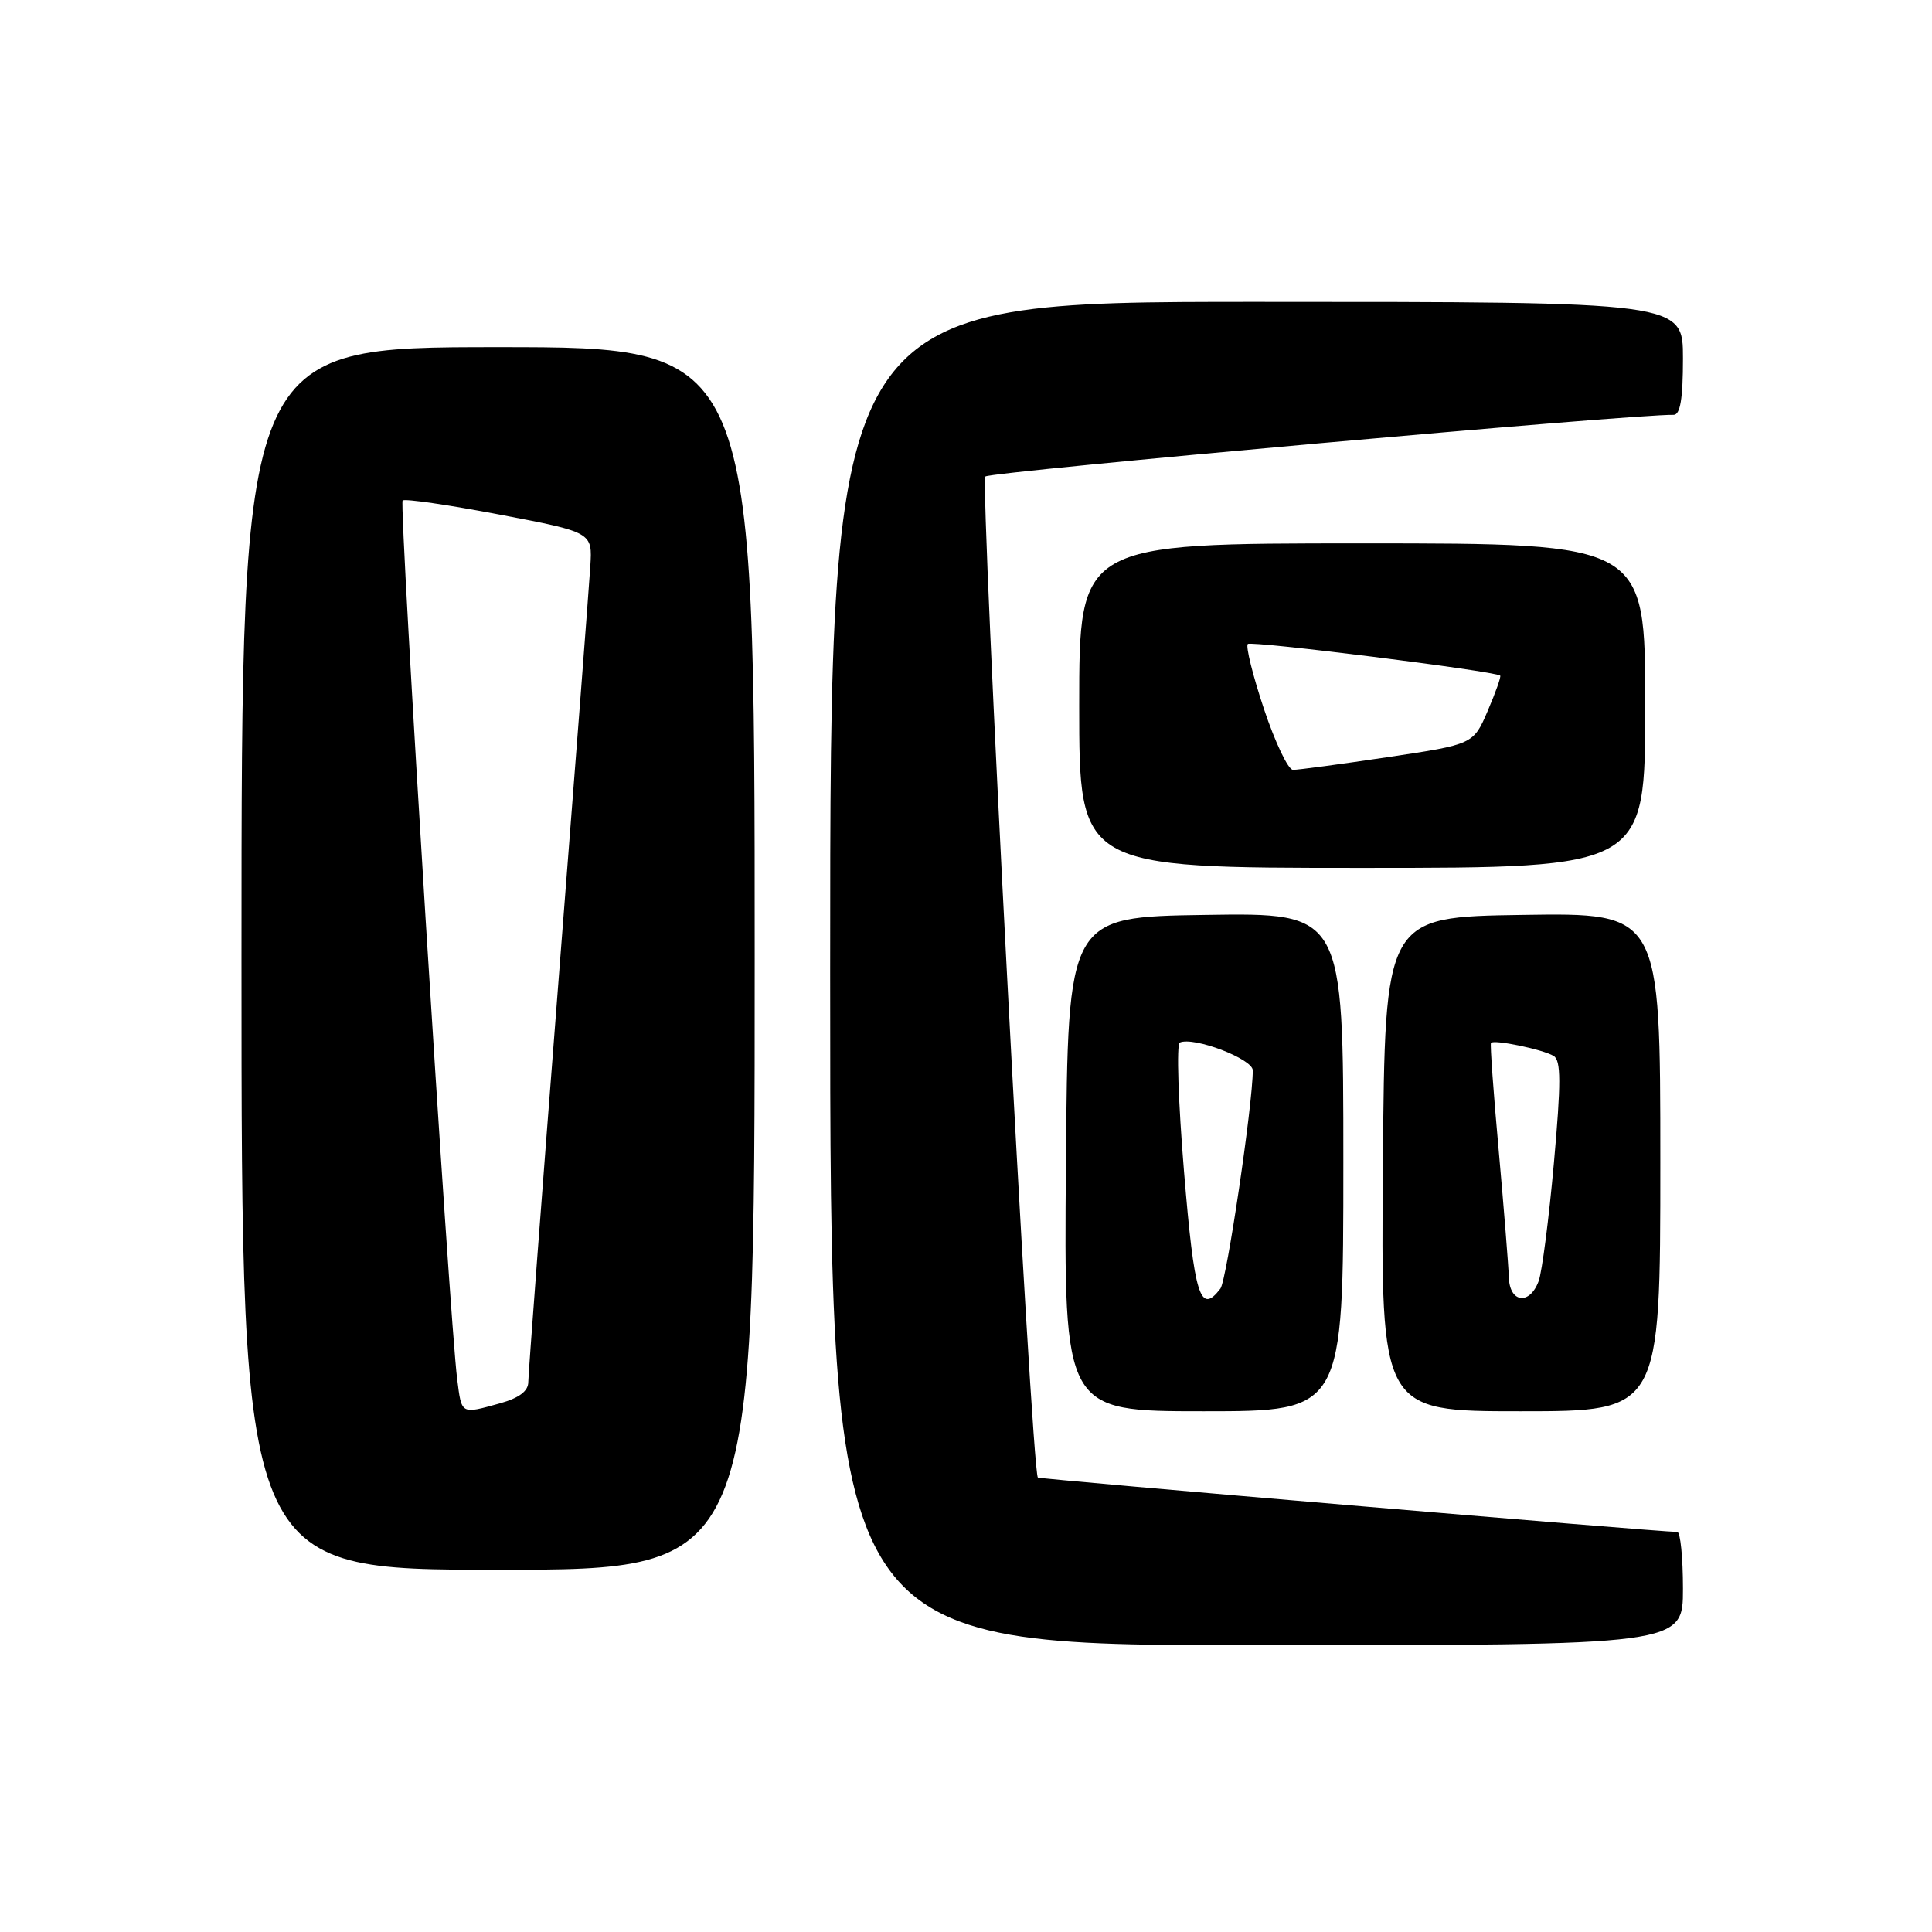 <?xml version="1.0" encoding="UTF-8" standalone="no"?>
<!DOCTYPE svg PUBLIC "-//W3C//DTD SVG 1.1//EN" "http://www.w3.org/Graphics/SVG/1.1/DTD/svg11.dtd" >
<svg xmlns="http://www.w3.org/2000/svg" xmlns:xlink="http://www.w3.org/1999/xlink" version="1.1" viewBox="0 0 256 256">
 <g >
 <path fill="currentColor"
d=" M 223.00 210.50 C 223.00 206.38 222.66 203.00 222.25 202.99 C 219.57 202.97 137.68 196.00 137.52 195.78 C 136.67 194.62 129.81 63.81 130.57 63.14 C 131.30 62.50 216.72 54.83 221.75 54.97 C 222.64 54.99 223.00 52.85 223.00 47.50 C 223.00 40.00 223.00 40.00 166.50 40.00 C 110.00 40.00 110.00 40.00 110.00 129.00 C 110.00 218.00 110.00 218.00 166.50 218.00 C 223.00 218.00 223.00 218.00 223.00 210.50 Z  M 100.00 127.00 C 100.00 46.00 100.00 46.00 66.00 46.00 C 32.00 46.00 32.00 46.00 32.00 127.00 C 32.00 208.00 32.00 208.00 66.00 208.00 C 100.00 208.00 100.00 208.00 100.00 127.00 Z  M 178.00 153.98 C 178.00 120.95 178.00 120.95 159.75 121.23 C 141.50 121.50 141.50 121.50 141.24 154.25 C 140.97 187.00 140.97 187.00 159.49 187.00 C 178.00 187.00 178.00 187.00 178.00 153.98 Z  M 220.00 153.98 C 220.00 120.95 220.00 120.95 201.75 121.23 C 183.50 121.50 183.50 121.50 183.24 154.25 C 182.97 187.00 182.97 187.00 201.49 187.00 C 220.00 187.00 220.00 187.00 220.00 153.98 Z  M 218.00 93.50 C 218.00 72.00 218.00 72.00 180.50 72.00 C 143.00 72.00 143.00 72.00 143.00 93.50 C 143.00 115.00 143.00 115.00 180.50 115.00 C 218.00 115.00 218.00 115.00 218.00 93.50 Z  M 60.58 182.75 C 59.56 174.85 52.85 66.81 53.35 66.32 C 53.62 66.05 59.39 66.89 66.17 68.18 C 78.50 70.53 78.50 70.53 78.22 75.02 C 78.07 77.48 76.16 102.42 73.97 130.42 C 71.79 158.43 70.00 182.15 70.00 183.13 C 70.00 184.33 68.79 185.24 66.25 185.95 C 61.04 187.39 61.18 187.48 60.58 182.75 Z  M 156.89 155.25 C 156.13 146.04 155.87 138.34 156.33 138.14 C 158.19 137.33 166.00 140.31 166.00 141.83 C 166.00 146.32 162.54 169.68 161.71 170.75 C 159.03 174.25 158.26 171.80 156.89 155.25 Z  M 199.93 169.25 C 199.88 167.74 199.28 160.20 198.59 152.50 C 197.89 144.80 197.43 138.36 197.56 138.19 C 197.93 137.70 204.48 139.06 205.87 139.92 C 206.85 140.52 206.85 143.47 205.90 154.09 C 205.24 161.47 204.33 168.51 203.88 169.75 C 202.69 172.98 200.02 172.64 199.93 169.25 Z  M 167.48 93.94 C 166.00 89.50 165.04 85.63 165.34 85.33 C 165.79 84.88 197.94 88.90 198.78 89.52 C 198.93 89.63 198.19 91.72 197.14 94.17 C 195.23 98.63 195.23 98.63 183.86 100.33 C 177.61 101.26 171.97 102.02 171.33 102.01 C 170.69 102.01 168.96 98.37 167.48 93.94 Z "/>
</g>
</svg>